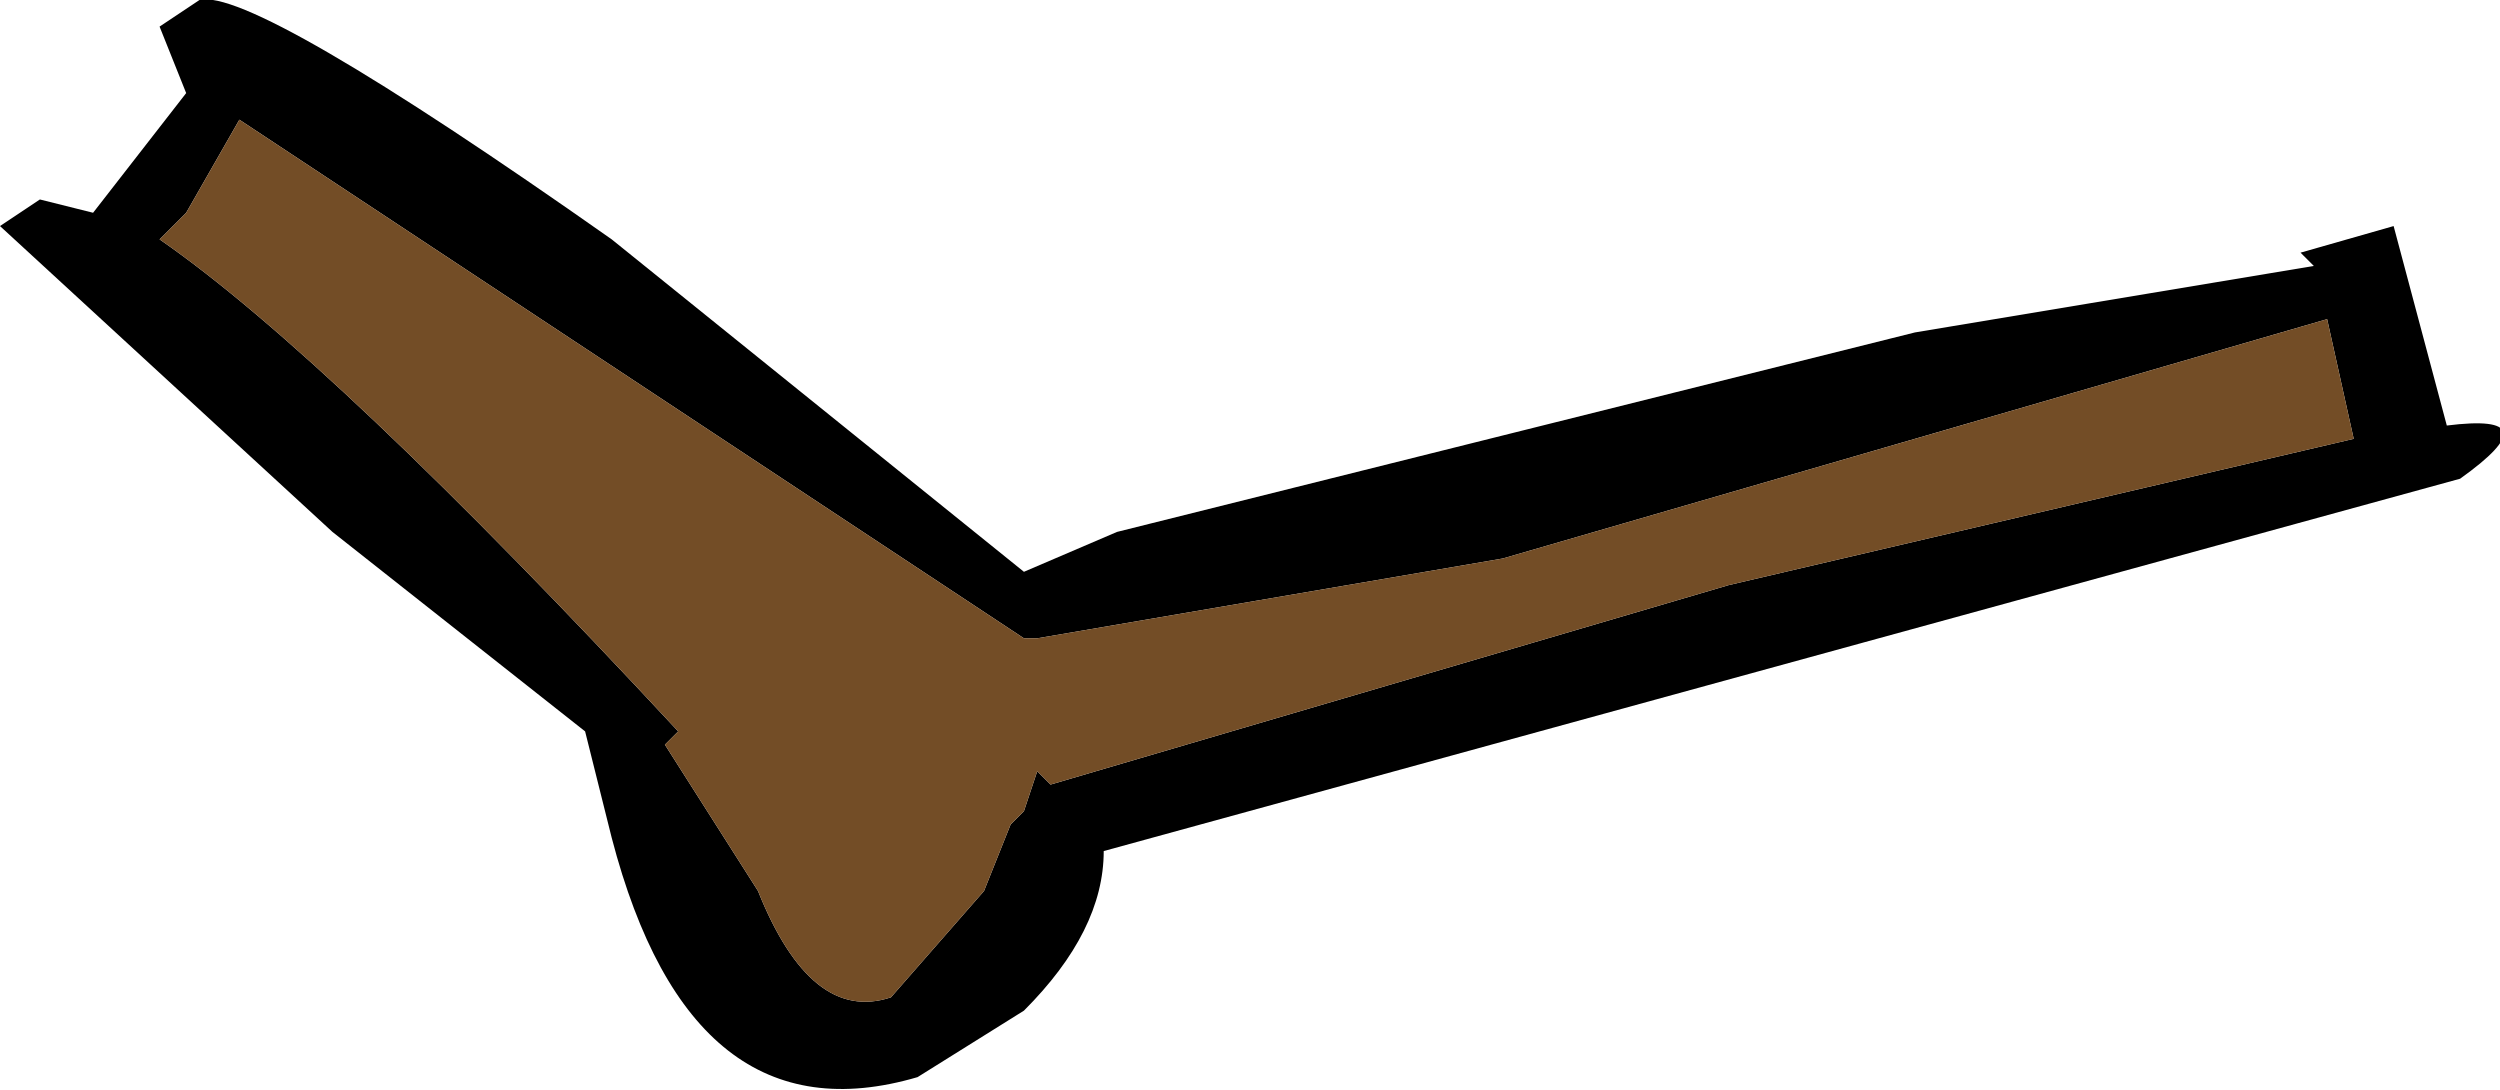 <?xml version="1.0" encoding="UTF-8" standalone="no"?>
<svg xmlns:xlink="http://www.w3.org/1999/xlink" height="4.1px" width="9.4px" xmlns="http://www.w3.org/2000/svg">
  <g transform="matrix(1.0, 0.0, 0.0, 1.0, 17.25, 0.0)">
    <path d="M-8.0 1.8 L-13.1 3.2 Q-13.1 3.5 -13.4 3.8 L-13.8 4.05 Q-14.65 4.3 -14.95 3.15 L-15.05 2.75 -16.0 2.0 -17.25 0.85 -17.1 0.75 -16.9 0.8 -16.55 0.35 -16.65 0.1 -16.5 0.0 Q-16.3 -0.05 -14.95 0.9 L-13.4 2.15 -13.05 2.0 -10.05 1.25 -8.55 1.0 -8.6 0.95 -8.25 0.85 -8.05 1.6 Q-7.65 1.55 -8.0 1.8 M-8.4 1.65 L-8.5 1.2 -11.6 2.1 -13.35 2.4 -13.4 2.4 -16.35 0.45 -16.55 0.8 -16.65 0.9 Q-16.0 1.35 -14.7 2.75 L-14.75 2.8 -14.4 3.35 Q-14.2 3.85 -13.9 3.75 L-13.55 3.35 -13.45 3.1 -13.4 3.05 -13.35 2.9 -13.3 2.95 -10.75 2.2 -8.4 1.65" fill="#000000" fill-rule="evenodd" stroke="none"/>
    <path d="M-8.4 1.65 L-10.75 2.2 -13.3 2.95 -13.35 2.9 -13.4 3.05 -13.45 3.1 -13.55 3.35 -13.9 3.75 Q-14.2 3.85 -14.4 3.35 L-14.75 2.8 -14.7 2.75 Q-16.0 1.35 -16.65 0.9 L-16.55 0.8 -16.35 0.45 -13.4 2.4 -13.35 2.4 -11.6 2.1 -8.5 1.2 -8.4 1.65" fill="#734d26" fill-rule="evenodd" stroke="none"/>
  </g>
</svg>
